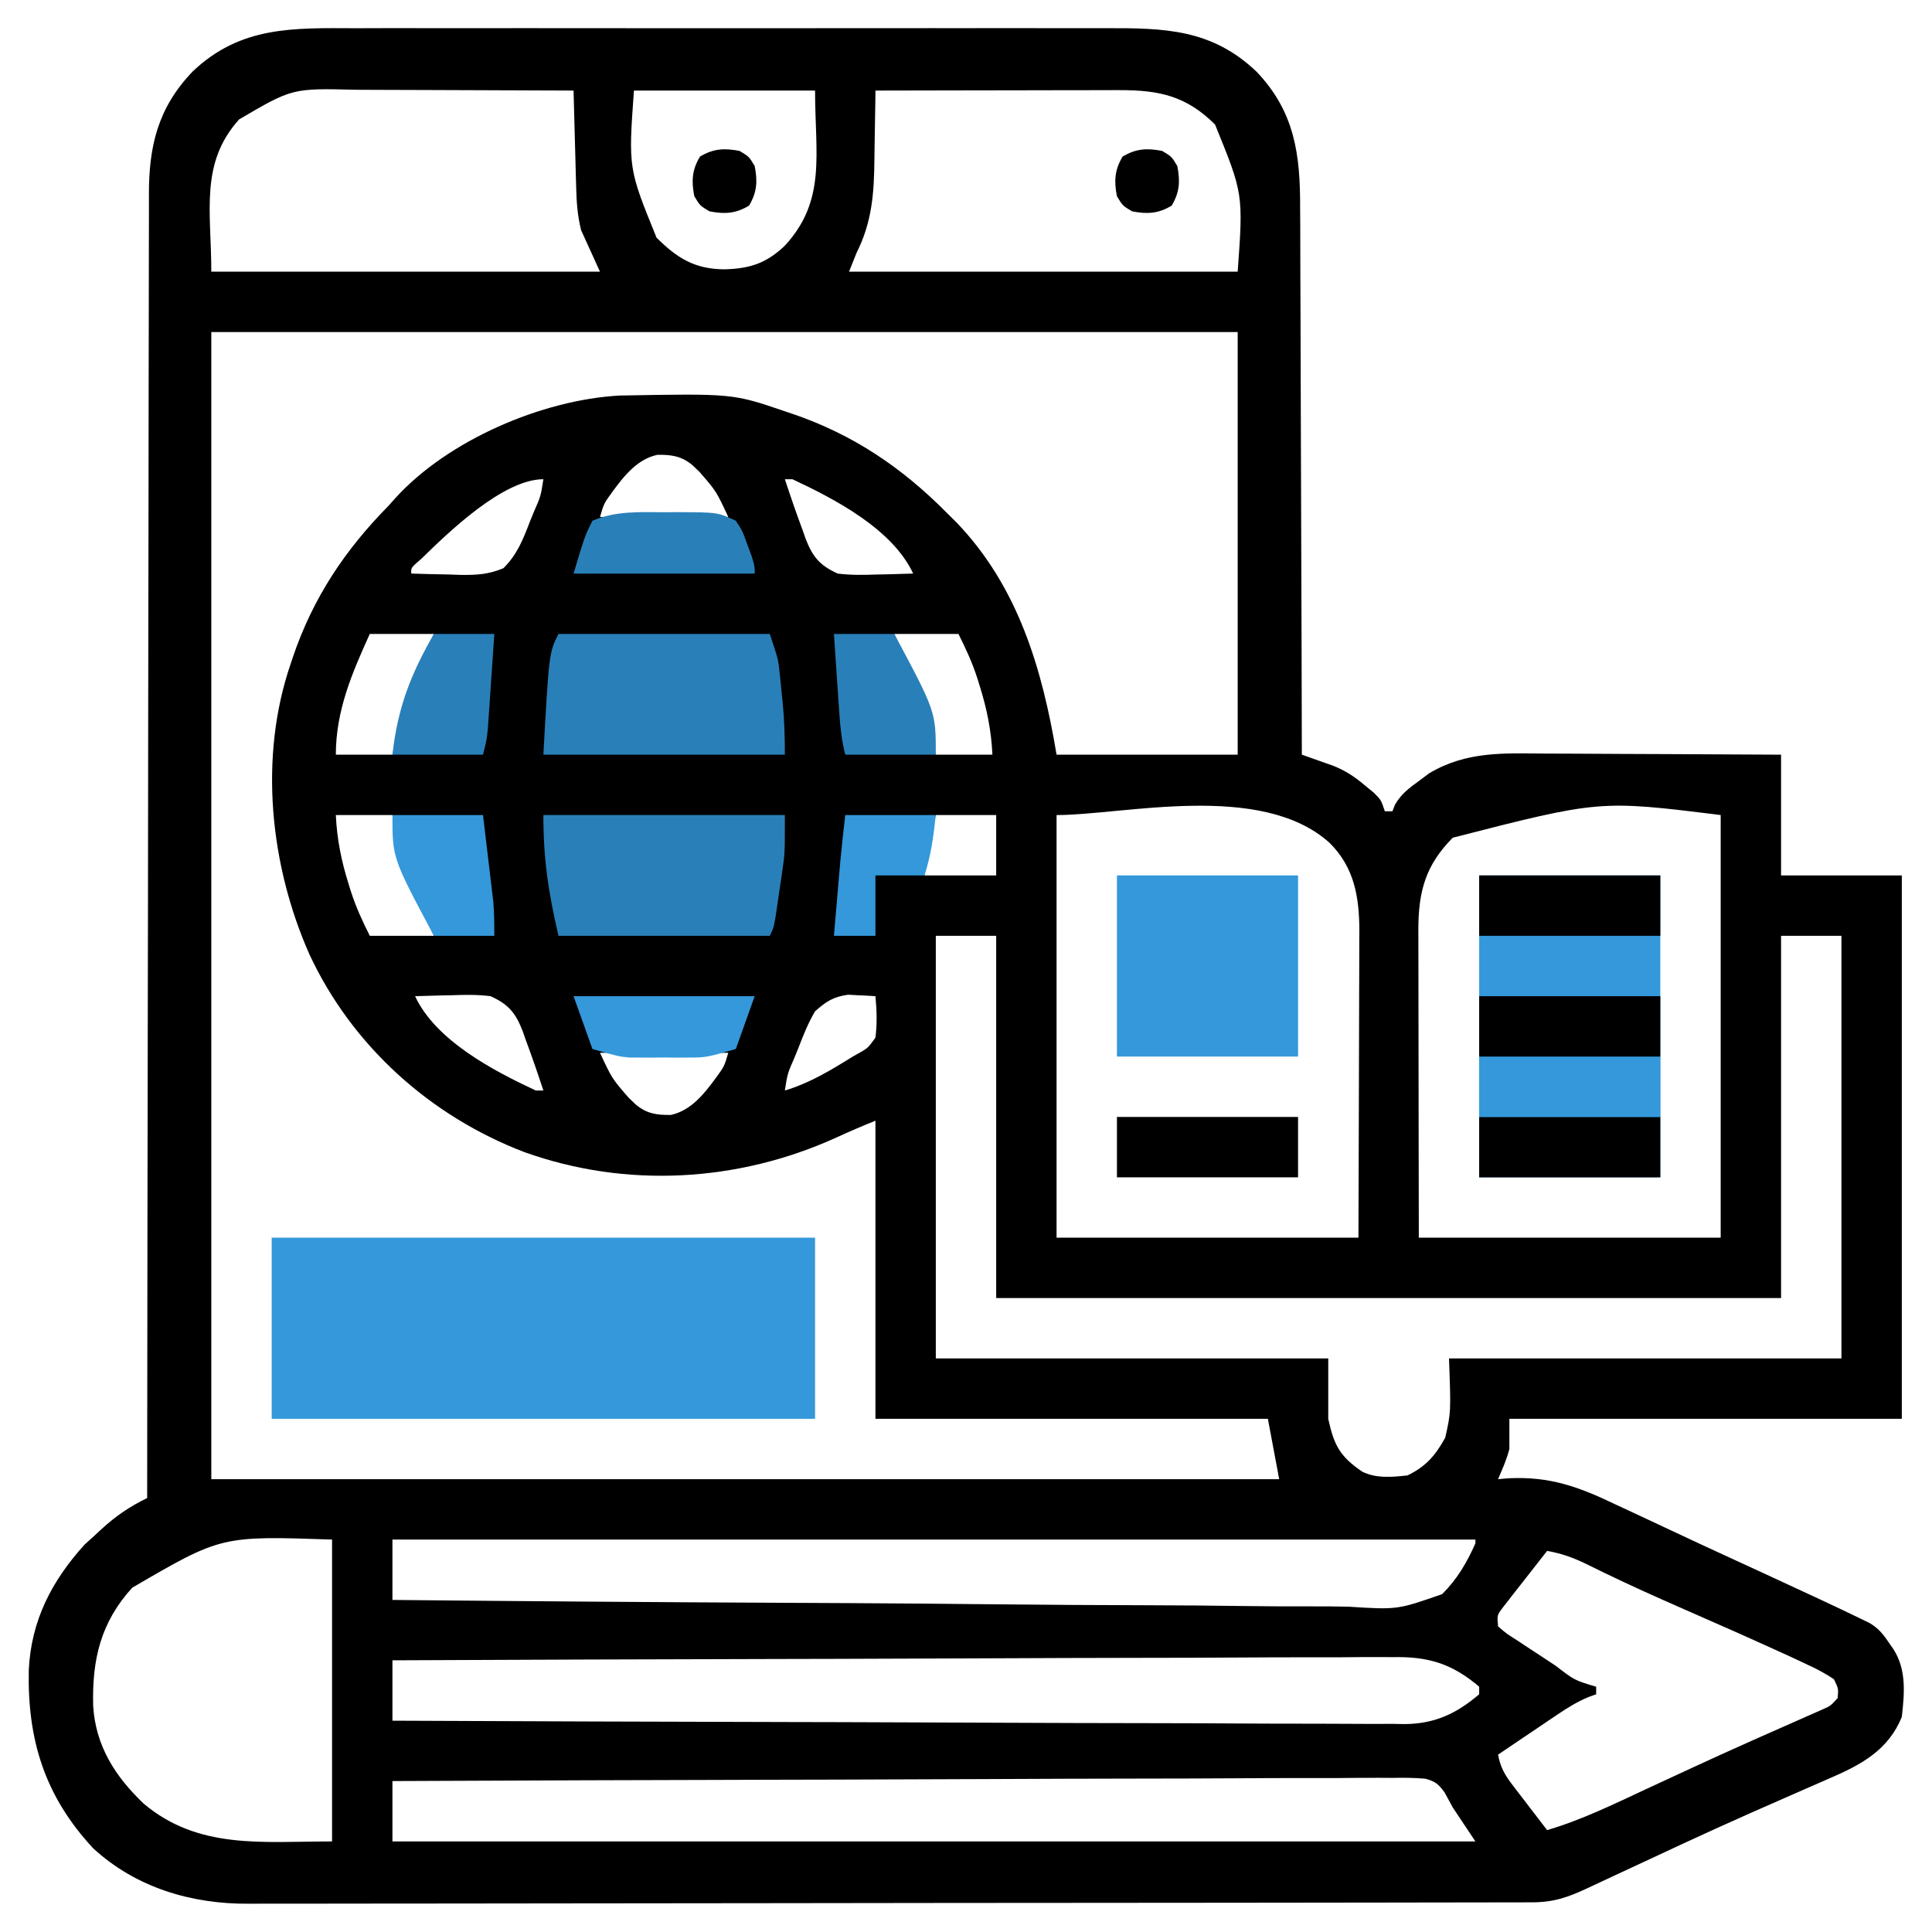 <?xml version="1.0" encoding="UTF-8"?>
<svg version="1.1" xmlns="http://www.w3.org/2000/svg" width="512" height="512">
<path d="M0 0 C2.368 -0.005 4.736 -0.013 7.104 -0.021 C13.513 -0.039 19.922 -0.032 26.331 -0.02 C30.339 -0.013 34.346 -0.014 38.354 -0.018 C39.355 -0.019 39.355 -0.019 40.375 -0.02 C41.731 -0.021 43.086 -0.022 44.441 -0.023 C57.126 -0.035 69.811 -0.022 82.496 -0 C93.361 0.018 104.226 0.015 115.092 -0.004 C127.734 -0.025 140.375 -0.034 153.017 -0.021 C154.367 -0.02 155.717 -0.019 157.068 -0.018 C158.064 -0.017 158.064 -0.017 159.08 -0.016 C163.742 -0.012 168.404 -0.018 173.067 -0.028 C179.351 -0.039 185.635 -0.031 191.919 -0.008 C194.22 -0.003 196.522 -0.004 198.823 -0.013 C214.357 -0.067 226.89 0.233 238.711 11.518 C248.815 22.102 250.309 33.44 250.257 47.546 C250.266 49.133 250.276 50.721 250.288 52.309 C250.316 56.587 250.319 60.865 250.318 65.143 C250.322 69.627 250.347 74.109 250.37 78.592 C250.411 87.067 250.431 95.542 250.444 104.016 C250.46 113.671 250.499 123.325 250.539 132.979 C250.621 152.825 250.675 172.671 250.711 192.518 C251.846 192.915 251.846 192.915 253.004 193.321 C253.996 193.674 254.987 194.027 256.009 194.39 C256.993 194.738 257.976 195.086 258.99 195.444 C262.226 196.721 264.683 198.338 267.336 200.58 C268.153 201.252 268.97 201.923 269.812 202.615 C271.711 204.518 271.711 204.518 272.711 207.518 C273.371 207.518 274.031 207.518 274.711 207.518 C274.937 206.941 275.162 206.365 275.395 205.771 C277.088 202.871 279.065 201.432 281.773 199.455 C282.672 198.783 283.57 198.112 284.496 197.42 C294.376 191.574 304.222 192.123 315.309 192.225 C317.112 192.23 318.915 192.234 320.718 192.237 C325.438 192.249 330.158 192.278 334.877 192.312 C339.704 192.342 344.531 192.356 349.357 192.371 C358.809 192.403 368.26 192.456 377.711 192.518 C377.711 203.078 377.711 213.638 377.711 224.518 C388.271 224.518 398.831 224.518 409.711 224.518 C409.711 272.038 409.711 319.558 409.711 368.518 C375.391 368.518 341.071 368.518 305.711 368.518 C305.711 371.158 305.711 373.798 305.711 376.518 C304.97 379.375 303.88 381.789 302.711 384.518 C304.05 384.399 304.05 384.399 305.417 384.278 C316.526 383.729 324.189 386.561 334.086 391.33 C335.623 392.045 337.162 392.758 338.702 393.468 C341.98 394.985 345.249 396.518 348.513 398.065 C353.954 400.64 359.42 403.158 364.891 405.67 C372.009 408.944 379.124 412.226 386.227 415.533 C386.968 415.877 387.709 416.222 388.473 416.576 C392.032 418.236 395.581 419.918 399.113 421.637 C399.755 421.948 400.397 422.26 401.058 422.58 C403.359 423.885 404.685 425.461 406.148 427.643 C406.622 428.326 407.095 429.009 407.582 429.713 C410.972 435.132 410.412 441.317 409.711 447.518 C406.172 456.249 399.036 460.156 390.691 463.74 C390.011 464.038 389.331 464.337 388.631 464.644 C387.158 465.289 385.685 465.933 384.211 466.574 C380.21 468.315 376.218 470.075 372.227 471.838 C371.385 472.209 370.544 472.581 369.678 472.963 C357.62 478.307 345.679 483.906 333.729 489.485 C332.457 490.078 332.457 490.078 331.158 490.683 C329.566 491.426 327.974 492.17 326.382 492.916 C321.207 495.331 317.472 496.642 311.769 496.652 C310.52 496.656 309.27 496.661 307.983 496.665 C306.59 496.665 305.196 496.665 303.802 496.665 C302.327 496.668 300.852 496.672 299.377 496.676 C295.314 496.686 291.251 496.69 287.188 496.692 C282.809 496.696 278.431 496.706 274.052 496.714 C263.471 496.734 252.89 496.744 242.309 496.753 C237.326 496.758 232.343 496.763 227.36 496.768 C210.794 496.785 194.229 496.8 177.663 496.807 C173.363 496.809 169.063 496.811 164.762 496.813 C163.159 496.813 163.159 496.813 161.524 496.814 C144.218 496.823 126.912 496.848 109.606 496.88 C91.838 496.913 74.069 496.931 56.301 496.935 C46.325 496.937 36.349 496.945 26.373 496.971 C17.875 496.993 9.377 497.001 0.879 496.991 C-3.454 496.987 -7.788 496.988 -12.121 497.008 C-16.095 497.026 -20.068 497.024 -24.041 497.009 C-25.473 497.007 -26.904 497.011 -28.336 497.023 C-43.468 497.141 -58.235 492.8 -69.605 482.33 C-82.449 468.504 -87.033 453.606 -86.664 435.127 C-86.045 422.009 -80.616 411.493 -71.852 401.83 C-71.006 401.067 -70.16 400.304 -69.289 399.518 C-68.67 398.941 -68.052 398.365 -67.414 397.771 C-63.544 394.246 -60.02 391.824 -55.289 389.518 C-55.288 388.764 -55.288 388.011 -55.287 387.235 C-55.251 342.576 -55.195 297.917 -55.111 253.258 C-55.101 247.895 -55.091 242.531 -55.082 237.168 C-55.08 236.1 -55.078 235.032 -55.076 233.932 C-55.045 216.648 -55.028 199.364 -55.016 182.08 C-55.003 164.342 -54.976 146.604 -54.934 128.866 C-54.909 117.923 -54.896 106.98 -54.898 96.036 C-54.898 88.53 -54.883 81.024 -54.857 73.517 C-54.842 69.188 -54.834 64.859 -54.843 60.529 C-54.852 56.561 -54.841 52.592 -54.817 48.624 C-54.811 47.193 -54.812 45.762 -54.821 44.331 C-54.891 31.293 -52.453 21.117 -43.289 11.518 C-30.561 -0.633 -16.588 -0.064 0 0 Z M-30.918 24.158 C-41.411 35.789 -38.289 48.679 -38.289 64.518 C-4.299 64.518 29.691 64.518 64.711 64.518 C63.061 60.888 61.411 57.258 59.711 53.518 C58.723 49.565 58.491 45.945 58.395 41.908 C58.374 41.181 58.353 40.455 58.332 39.706 C58.266 37.393 58.207 35.08 58.148 32.768 C58.105 31.196 58.062 29.624 58.018 28.053 C57.911 24.208 57.809 20.363 57.711 16.518 C48.479 16.471 39.247 16.436 30.014 16.414 C25.727 16.404 21.439 16.389 17.152 16.367 C13.008 16.345 8.865 16.333 4.722 16.328 C3.147 16.324 1.572 16.317 -0.003 16.306 C-16.823 15.894 -16.823 15.894 -30.918 24.158 Z M73.711 16.518 C72.227 37.142 72.227 37.142 79.711 55.518 C85.11 60.878 89.712 63.79 97.523 63.893 C104.335 63.742 108.726 62.349 113.684 57.646 C124.784 45.589 121.711 33.429 121.711 16.518 C105.871 16.518 90.031 16.518 73.711 16.518 Z M137.711 16.518 C137.702 17.465 137.692 18.412 137.683 19.388 C137.638 22.948 137.576 26.508 137.503 30.067 C137.475 31.599 137.454 33.132 137.44 34.664 C137.352 43.668 136.834 51.327 132.711 59.518 C131.721 61.993 131.721 61.993 130.711 64.518 C164.701 64.518 198.691 64.518 233.711 64.518 C235.195 43.893 235.195 43.893 227.711 25.518 C220.118 17.979 213.039 16.385 202.42 16.404 C201.717 16.404 201.014 16.404 200.29 16.404 C197.985 16.404 195.68 16.412 193.375 16.42 C191.769 16.422 190.164 16.423 188.558 16.424 C184.346 16.428 180.134 16.438 175.922 16.449 C171.619 16.459 167.315 16.464 163.012 16.469 C154.578 16.479 146.145 16.497 137.711 16.518 Z M-38.289 80.518 C-38.289 180.838 -38.289 281.158 -38.289 384.518 C55.101 384.518 148.491 384.518 244.711 384.518 C243.721 379.238 242.731 373.958 241.711 368.518 C207.391 368.518 173.071 368.518 137.711 368.518 C137.711 342.448 137.711 316.378 137.711 289.518 C134.195 290.924 130.779 292.401 127.343 293.98 C101.324 305.809 71.656 307.515 44.648 297.83 C19.734 288.289 -0.967 269.702 -12.268 245.475 C-22.735 221.883 -25.739 193.236 -17.289 168.518 C-17.08 167.889 -16.871 167.261 -16.656 166.614 C-11.338 150.948 -2.852 138.223 8.711 126.518 C9.281 125.876 9.85 125.234 10.438 124.572 C24.397 109.181 49.332 98.489 69.876 97.341 C99.902 96.797 99.902 96.797 113.711 101.518 C114.339 101.727 114.967 101.936 115.615 102.151 C131.741 107.625 144.807 116.45 156.711 128.518 C157.533 129.33 158.356 130.142 159.203 130.979 C175.537 147.991 181.929 169.824 185.711 192.518 C201.551 192.518 217.391 192.518 233.711 192.518 C233.711 155.558 233.711 118.598 233.711 80.518 C143.951 80.518 54.191 80.518 -38.289 80.518 Z M68.098 122.729 C65.776 125.894 65.776 125.894 64.711 129.518 C75.931 129.518 87.151 129.518 98.711 129.518 C95.528 122.688 95.528 122.688 91.086 117.58 C90.496 117.014 89.905 116.448 89.297 115.865 C86.393 113.398 83.736 112.994 79.934 113.049 C74.688 114.155 71.138 118.562 68.098 122.729 Z M17.398 140.58 C14.598 142.977 14.598 142.977 14.711 144.518 C18.086 144.634 21.46 144.705 24.836 144.768 C25.787 144.801 26.739 144.835 27.719 144.869 C32.012 144.929 35.117 144.764 39.117 143.104 C42.738 139.493 44.274 135.617 46.086 130.893 C46.44 130.021 46.795 129.15 47.16 128.252 C49.02 124.011 49.02 124.011 49.711 119.518 C39.046 119.518 24.497 133.625 17.398 140.58 Z M113.711 119.518 C115.212 124.09 116.773 128.636 118.461 133.143 C118.688 133.797 118.915 134.452 119.148 135.127 C121.014 140.029 122.93 142.36 127.711 144.518 C131.191 144.962 134.585 144.897 138.086 144.768 C139.013 144.75 139.94 144.731 140.895 144.713 C143.168 144.666 145.439 144.6 147.711 144.518 C142.222 132.751 126.99 124.779 115.711 119.518 C115.051 119.518 114.391 119.518 113.711 119.518 Z M3.711 160.518 C-1.017 170.918 -5.289 180.884 -5.289 192.518 C-0.339 192.518 4.611 192.518 9.711 192.518 C10.002 191.297 10.294 190.076 10.594 188.818 C13.078 178.733 16.005 169.82 20.711 160.518 C15.101 160.518 9.491 160.518 3.711 160.518 Z M142.711 160.518 C143.783 162.828 144.856 165.138 145.961 167.518 C149.644 175.696 151.758 183.769 153.711 192.518 C158.661 192.518 163.611 192.518 168.711 192.518 C168.41 186.087 167.25 180.38 165.336 174.268 C165.127 173.595 164.918 172.922 164.702 172.229 C163.346 168.039 161.707 164.51 159.711 160.518 C154.101 160.518 148.491 160.518 142.711 160.518 Z M-5.289 208.518 C-4.988 214.948 -3.828 220.655 -1.914 226.768 C-1.6 227.777 -1.6 227.777 -1.281 228.807 C0.076 232.996 1.715 236.526 3.711 240.518 C9.321 240.518 14.931 240.518 20.711 240.518 C19.638 238.208 18.566 235.898 17.461 233.518 C13.778 225.339 11.664 217.266 9.711 208.518 C4.761 208.518 -0.189 208.518 -5.289 208.518 Z M153.711 208.518 C153.216 210.601 152.721 212.684 152.211 214.83 C151.933 216.002 151.654 217.174 151.367 218.381 C150.609 221.473 150.609 221.473 150.711 224.518 C156.981 224.518 163.251 224.518 169.711 224.518 C169.711 219.238 169.711 213.958 169.711 208.518 C164.431 208.518 159.151 208.518 153.711 208.518 Z M185.711 208.518 C185.711 245.478 185.711 282.438 185.711 320.518 C212.111 320.518 238.511 320.518 265.711 320.518 C265.769 305.097 265.769 305.097 265.809 289.676 C265.821 283.382 265.835 277.088 265.862 270.794 C265.884 265.717 265.896 260.64 265.901 255.563 C265.904 253.631 265.912 251.699 265.922 249.766 C265.937 247.05 265.939 244.334 265.938 241.617 C265.949 240.432 265.949 240.432 265.96 239.222 C265.927 230.274 264.654 222.425 258.07 215.889 C239.901 199.497 203.505 208.518 185.711 208.518 Z M290.711 214.518 C283.5 221.781 281.605 228.728 281.587 238.849 C281.59 239.65 281.594 240.451 281.597 241.277 C281.597 242.136 281.597 242.995 281.597 243.88 C281.598 246.705 281.605 249.529 281.613 252.354 C281.615 254.318 281.617 256.282 281.618 258.247 C281.621 263.406 281.631 268.564 281.642 273.723 C281.654 279.919 281.659 286.115 281.665 292.311 C281.674 301.713 281.694 311.115 281.711 320.518 C308.111 320.518 334.511 320.518 361.711 320.518 C361.711 283.558 361.711 246.598 361.711 208.518 C329.656 204.535 329.656 204.535 290.711 214.518 Z M153.711 240.518 C153.711 277.478 153.711 314.438 153.711 352.518 C188.031 352.518 222.351 352.518 257.711 352.518 C257.711 357.798 257.711 363.078 257.711 368.518 C259.236 375.551 260.808 378.499 266.711 382.518 C270.426 384.375 274.657 383.96 278.711 383.518 C283.587 381.17 286.114 378.23 288.711 373.518 C290.234 366.753 290.234 366.753 289.711 352.518 C324.031 352.518 358.351 352.518 393.711 352.518 C393.711 315.558 393.711 278.598 393.711 240.518 C388.431 240.518 383.151 240.518 377.711 240.518 C377.711 272.198 377.711 303.878 377.711 336.518 C309.071 336.518 240.431 336.518 169.711 336.518 C169.711 304.838 169.711 273.158 169.711 240.518 C164.431 240.518 159.151 240.518 153.711 240.518 Z M15.711 256.518 C21.2 268.284 36.432 276.256 47.711 281.518 C48.371 281.518 49.031 281.518 49.711 281.518 C48.21 276.945 46.649 272.4 44.961 267.893 C44.734 267.238 44.507 266.583 44.273 265.908 C42.408 261.006 40.492 258.675 35.711 256.518 C32.231 256.073 28.837 256.138 25.336 256.268 C24.409 256.286 23.482 256.304 22.527 256.322 C20.254 256.369 17.983 256.435 15.711 256.518 Z M121.711 260.518 C119.897 263.596 118.614 266.812 117.336 270.143 C116.981 271.014 116.627 271.885 116.262 272.783 C114.402 277.024 114.402 277.024 113.711 281.518 C120.352 279.511 125.85 276.161 131.711 272.518 C132.407 272.127 133.103 271.736 133.82 271.334 C135.751 270.197 135.751 270.197 137.711 267.518 C138.186 263.796 138.063 260.245 137.711 256.518 C136.171 256.408 134.629 256.331 133.086 256.268 C132.227 256.221 131.369 256.175 130.484 256.127 C126.533 256.684 124.718 257.871 121.711 260.518 Z M64.711 271.518 C67.894 278.347 67.894 278.347 72.336 283.455 C72.926 284.021 73.517 284.587 74.125 285.17 C77.029 287.637 79.686 288.042 83.488 287.986 C88.733 286.88 92.284 282.473 95.324 278.307 C97.646 275.141 97.646 275.141 98.711 271.518 C87.491 271.518 76.271 271.518 64.711 271.518 Z M-59.246 413.275 C-67.6 422.444 -69.913 432.319 -69.598 444.506 C-68.993 455.153 -63.784 463.272 -56.223 470.49 C-41.694 482.731 -24.79 480.518 -6.289 480.518 C-6.289 454.118 -6.289 427.718 -6.289 400.518 C-35.651 399.52 -35.651 399.52 -59.246 413.275 Z M9.711 400.518 C9.711 405.798 9.711 411.078 9.711 416.518 C44.684 416.86 79.657 417.125 114.632 417.284 C118.763 417.302 122.895 417.322 127.027 417.342 C127.849 417.345 128.672 417.349 129.519 417.353 C142.827 417.419 156.133 417.537 169.441 417.675 C183.101 417.815 196.761 417.898 210.423 417.929 C218.849 417.949 227.273 418.014 235.698 418.136 C241.481 418.216 247.262 418.24 253.045 418.22 C256.381 418.211 259.708 418.233 263.044 418.306 C276.031 419.126 276.031 419.126 287.896 414.98 C291.873 411.028 294.451 406.615 296.711 401.518 C296.711 401.188 296.711 400.858 296.711 400.518 C202.001 400.518 107.291 400.518 9.711 400.518 Z M315.711 403.518 C313.533 406.279 311.37 409.053 309.211 411.83 C308.591 412.616 307.971 413.401 307.332 414.211 C306.452 415.347 306.452 415.347 305.555 416.506 C304.738 417.551 304.738 417.551 303.904 418.616 C302.445 420.567 302.445 420.567 302.711 423.518 C304.95 425.452 304.95 425.452 307.891 427.311 C309.501 428.379 309.501 428.379 311.145 429.469 C311.709 429.835 312.273 430.202 312.855 430.58 C314.579 431.701 316.292 432.837 318.004 433.977 C322.981 437.81 322.981 437.81 328.711 439.518 C328.711 440.178 328.711 440.838 328.711 441.518 C327.991 441.78 327.271 442.043 326.529 442.314 C323.632 443.551 321.237 445.015 318.629 446.775 C317.698 447.401 316.766 448.026 315.807 448.67 C314.367 449.646 314.367 449.646 312.898 450.643 C311.919 451.301 310.94 451.96 309.932 452.639 C307.522 454.261 305.115 455.887 302.711 457.518 C303.322 460.772 304.428 462.79 306.434 465.408 C306.972 466.117 307.51 466.826 308.064 467.557 C308.628 468.286 309.192 469.016 309.773 469.768 C310.341 470.513 310.909 471.258 311.494 472.025 C312.894 473.861 314.3 475.691 315.711 477.518 C324.867 474.821 333.333 470.667 341.961 466.643 C345.263 465.11 348.567 463.581 351.871 462.053 C352.697 461.67 353.523 461.288 354.374 460.894 C359.738 458.414 365.119 455.976 370.52 453.576 C371.197 453.275 371.874 452.974 372.572 452.663 C375.745 451.254 378.921 449.85 382.101 448.454 C383.77 447.714 383.77 447.714 385.473 446.959 C386.442 446.533 387.411 446.107 388.409 445.668 C390.829 444.61 390.829 444.61 392.711 442.518 C392.931 440.03 392.931 440.03 391.711 437.518 C389.367 435.972 387.294 434.842 384.762 433.701 C384.047 433.363 383.333 433.024 382.597 432.675 C380.311 431.6 378.014 430.556 375.711 429.518 C374.982 429.186 374.253 428.854 373.502 428.512 C368.321 426.156 363.112 423.864 357.898 421.58 C354.733 420.187 351.569 418.791 348.406 417.393 C347.645 417.056 346.884 416.719 346.1 416.373 C339.36 413.382 332.685 410.264 326.077 406.992 C322.609 405.298 319.5 404.19 315.711 403.518 Z M9.711 432.518 C9.711 437.798 9.711 443.078 9.711 448.518 C44.812 448.677 79.913 448.801 115.014 448.875 C119.16 448.884 123.307 448.893 127.454 448.902 C128.279 448.904 129.105 448.906 129.955 448.908 C143.311 448.938 156.667 448.993 170.022 449.058 C183.733 449.123 197.443 449.162 211.154 449.176 C219.61 449.186 228.065 449.216 236.521 449.273 C242.325 449.31 248.128 449.321 253.931 449.312 C257.277 449.308 260.621 449.318 263.967 449.352 C267.603 449.387 271.236 449.378 274.872 449.359 C275.918 449.38 276.964 449.4 278.041 449.421 C285.982 449.309 291.651 446.685 297.711 441.518 C297.711 440.858 297.711 440.198 297.711 439.518 C290.498 433.367 284.163 431.495 274.872 431.676 C273.732 431.67 272.591 431.664 271.416 431.658 C267.621 431.646 263.829 431.685 260.034 431.723 C257.304 431.729 254.573 431.724 251.842 431.72 C245.978 431.716 240.113 431.738 234.249 431.777 C225.77 431.835 217.291 431.853 208.811 431.861 C195.052 431.877 181.293 431.923 167.534 431.99 C154.174 432.054 140.814 432.103 127.454 432.133 C126.217 432.136 126.217 432.136 124.955 432.139 C120.819 432.148 116.682 432.157 112.546 432.165 C78.267 432.238 43.989 432.362 9.711 432.518 Z M9.711 464.518 C9.711 469.798 9.711 475.078 9.711 480.518 C104.421 480.518 199.131 480.518 296.711 480.518 C294.731 477.548 292.751 474.578 290.711 471.518 C289.991 470.194 289.27 468.871 288.528 467.508 C286.927 465.318 286.097 464.624 283.457 463.899 C280.491 463.63 277.609 463.618 274.632 463.676 C273.5 463.67 272.369 463.664 271.203 463.658 C267.404 463.646 263.607 463.685 259.807 463.723 C257.087 463.729 254.368 463.724 251.648 463.72 C245.788 463.716 239.928 463.738 234.068 463.777 C225.596 463.834 217.124 463.853 208.651 463.861 C194.905 463.877 181.16 463.923 167.414 463.99 C154.061 464.054 140.709 464.103 127.356 464.133 C126.533 464.135 125.71 464.137 124.862 464.139 C120.733 464.148 116.603 464.157 112.474 464.165 C78.22 464.238 43.965 464.362 9.711 464.518 Z " fill="#000000" transform="translate(94.289,7.482)"/>
<path d="M0 0 C47.52 0 95.04 0 144 0 C144 15.84 144 31.68 144 48 C96.48 48 48.96 48 0 48 C0 32.16 0 16.32 0 0 Z " fill="#3498db" transform="translate(72,328)"/>
<path d="M0 0 C15.84 0 31.68 0 48 0 C48 26.4 48 52.8 48 80 C32.16 80 16.32 80 0 80 C0 53.6 0 27.2 0 0 Z " fill="#3498db" transform="translate(392,232)"/>
<path d="M0 0 C15.84 0 31.68 0 48 0 C48 15.84 48 31.68 48 48 C32.16 48 16.32 48 0 48 C0 32.16 0 16.32 0 0 Z " fill="#3498db" transform="translate(296,232)"/>
<path d="M0 0 C21.12 0 42.24 0 64 0 C64 10.134 64 10.134 63.379 14.402 C63.248 15.312 63.117 16.221 62.982 17.158 C62.775 18.534 62.775 18.534 62.562 19.938 C62.428 20.882 62.293 21.826 62.154 22.799 C61.138 29.724 61.138 29.724 60 32 C41.52 32 23.04 32 4 32 C1.29 20.255 0 11.749 0 0 Z " fill="#2980b9" transform="translate(144,216)"/>
<path d="M0 0 C18.48 0 36.96 0 56 0 C58.252 6.756 58.252 6.756 58.633 10.496 C58.717 11.302 58.8 12.109 58.887 12.939 C58.965 13.764 59.044 14.588 59.125 15.438 C59.211 16.258 59.298 17.078 59.387 17.924 C59.866 22.688 60 27.166 60 32 C38.88 32 17.76 32 -4 32 C-2.5 5 -2.5 5 0 0 Z " fill="#2980b9" transform="translate(148,168)"/>
<path d="M0 0 C15.84 0 31.68 0 48 0 C48 5.28 48 10.56 48 16 C32.16 16 16.32 16 0 16 C0 10.72 0 5.44 0 0 Z " fill="#000000" transform="translate(392,296)"/>
<path d="M0 0 C15.84 0 31.68 0 48 0 C48 5.28 48 10.56 48 16 C32.16 16 16.32 16 0 16 C0 10.72 0 5.44 0 0 Z " fill="#000000" transform="translate(296,296)"/>
<path d="M0 0 C15.84 0 31.68 0 48 0 C48 5.28 48 10.56 48 16 C32.16 16 16.32 16 0 16 C0 10.72 0 5.44 0 0 Z " fill="#3498db" transform="translate(392,280)"/>
<path d="M0 0 C15.84 0 31.68 0 48 0 C48 5.28 48 10.56 48 16 C32.16 16 16.32 16 0 16 C0 10.72 0 5.44 0 0 Z " fill="#000000" transform="translate(392,264)"/>
<path d="M0 0 C15.84 0 31.68 0 48 0 C48 5.28 48 10.56 48 16 C32.16 16 16.32 16 0 16 C0 10.72 0 5.44 0 0 Z " fill="#000000" transform="translate(392,232)"/>
<path d="M0 0 C5.28 0 10.56 0 16 0 C27 20.589 27 20.589 27 32 C19.08 32 11.16 32 3 32 C2.093 28.372 1.718 25.201 1.465 21.484 C1.378 20.234 1.291 18.984 1.201 17.695 C1.114 16.393 1.027 15.091 0.938 13.75 C0.846 12.419 0.754 11.089 0.662 9.758 C0.438 6.505 0.219 3.253 0 0 Z " fill="#2980b9" transform="translate(221,168)"/>
<path d="M0 0 C5.28 0 10.56 0 16 0 C15.737 3.915 15.471 7.829 15.2 11.743 C15.064 13.727 14.931 15.711 14.799 17.695 C14.712 18.946 14.625 20.196 14.535 21.484 C14.457 22.636 14.378 23.789 14.297 24.976 C14 28 14 28 13 32 C5.08 32 -2.84 32 -11 32 C-9.629 19.664 -6.182 10.677 0 0 Z " fill="#2980b9" transform="translate(115,168)"/>
<path d="M0 0 C7.92 0 15.84 0 24 0 C24.504 4.208 25.004 8.416 25.5 12.625 C25.643 13.815 25.786 15.005 25.934 16.23 C26.069 17.384 26.204 18.538 26.344 19.727 C26.469 20.784 26.595 21.842 26.725 22.932 C26.995 25.944 27 28.976 27 32 C21.72 32 16.44 32 11 32 C0 11.411 0 11.411 0 0 Z " fill="#3498db" transform="translate(104,216)"/>
<path d="M0 0 C1.054 -0.008 2.109 -0.015 3.195 -0.023 C14.153 0.004 14.153 0.004 19 2.25 C20.777 5 20.777 5 21.938 8.25 C22.338 9.322 22.739 10.395 23.152 11.5 C24 14.25 24 14.25 24 16.25 C8.16 16.25 -7.68 16.25 -24 16.25 C-21 6.25 -21 6.25 -19 2.25 C-12.888 -0.374 -6.559 -0.048 0 0 Z " fill="#2980b9" transform="translate(176,135.75)"/>
<path d="M0 0 C15.84 0 31.68 0 48 0 C46.35 4.62 44.7 9.24 43 14 C35.111 16.254 35.111 16.254 30.312 16.266 C28.769 16.269 28.769 16.269 27.195 16.273 C25.614 16.262 25.614 16.262 24 16.25 C22.946 16.258 21.891 16.265 20.805 16.273 C19.776 16.271 18.747 16.268 17.688 16.266 C16.763 16.263 15.839 16.261 14.887 16.259 C12 16 12 16 5 14 C3.35 9.38 1.7 4.76 0 0 Z " fill="#3498db" transform="translate(152,264)"/>
<path d="M0 0 C7.92 0 15.84 0 24 0 C23.337 5.97 22.764 10.471 21 16 C16.71 16 12.42 16 8 16 C8 21.28 8 26.56 8 32 C4.37 32 0.74 32 -3 32 C-2.689 28.354 -2.376 24.708 -2.062 21.062 C-1.975 20.041 -1.888 19.019 -1.799 17.967 C-1.712 16.958 -1.625 15.949 -1.535 14.91 C-1.457 13.994 -1.378 13.077 -1.297 12.133 C-0.913 8.084 -0.449 4.043 0 0 Z " fill="#3498db" transform="translate(224,216)"/>
<path d="M0 0 C2.5 1.5 2.5 1.5 4 4 C4.791 8.021 4.622 10.964 2.5 14.5 C-1.036 16.622 -3.979 16.791 -8 16 C-10.5 14.5 -10.5 14.5 -12 12 C-12.791 7.979 -12.622 5.036 -10.5 1.5 C-6.964 -0.622 -4.021 -0.791 0 0 Z " fill="#000000" transform="translate(308,40)"/>
<path d="M0 0 C2.5 1.5 2.5 1.5 4 4 C4.791 8.021 4.622 10.964 2.5 14.5 C-1.036 16.622 -3.979 16.791 -8 16 C-10.5 14.5 -10.5 14.5 -12 12 C-12.791 7.979 -12.622 5.036 -10.5 1.5 C-6.964 -0.622 -4.021 -0.791 0 0 Z " fill="#000000" transform="translate(196,40)"/>
</svg>
